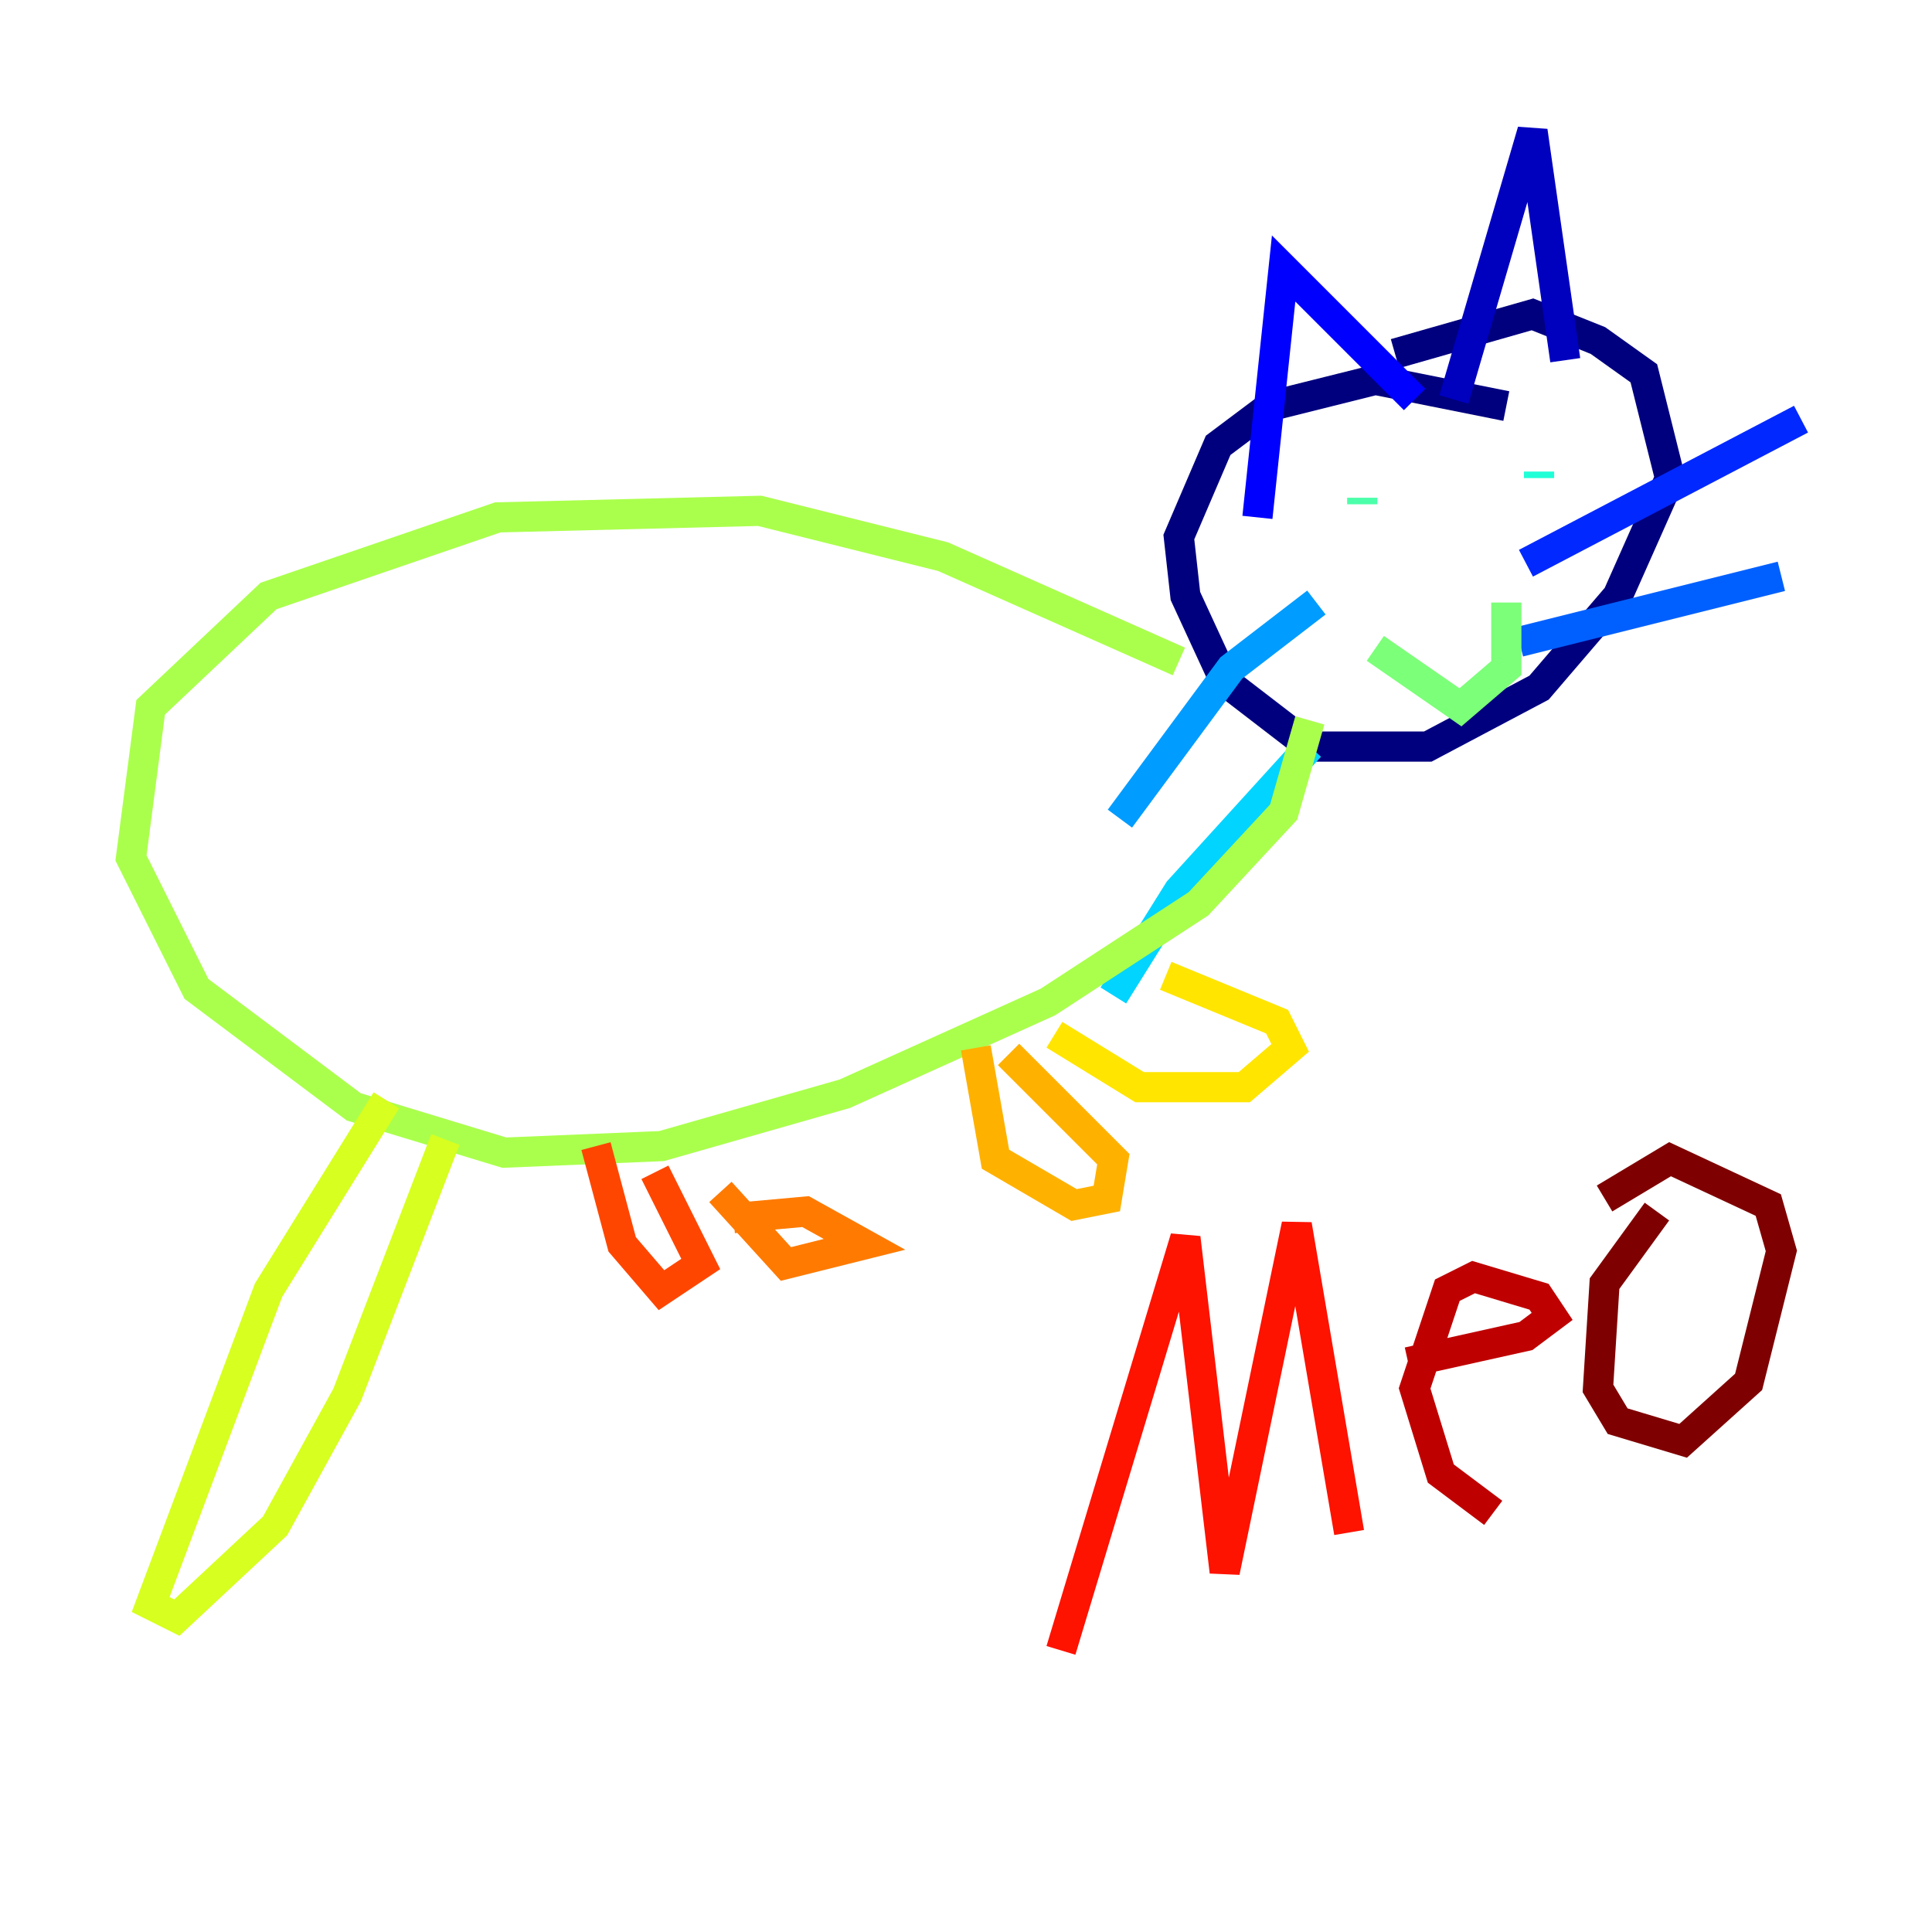 <?xml version="1.0" encoding="utf-8" ?>
<svg baseProfile="tiny" height="128" version="1.2" viewBox="0,0,128,128" width="128" xmlns="http://www.w3.org/2000/svg" xmlns:ev="http://www.w3.org/2001/xml-events" xmlns:xlink="http://www.w3.org/1999/xlink"><defs /><polyline fill="none" points="99.797,26.902 91.119,25.166 84.176,26.902 80.705,29.505 78.102,35.58 78.536,39.485 81.139,45.125 86.78,49.464 94.59,49.464 101.966,45.559 107.173,39.485 110.644,31.675 108.909,24.732 105.871,22.563 101.532,20.827 92.42,23.43" stroke="#00007f" stroke-width="2" /><polyline fill="none" points="96.325,26.468 101.532,8.678 103.702,23.864" stroke="#0000bf" stroke-width="2" /><polyline fill="none" points="93.722,26.468 85.044,17.79 83.308,34.278" stroke="#0000fe" stroke-width="2" /><polyline fill="none" points="101.098,37.315 119.322,27.77" stroke="#0028ff" stroke-width="2" /><polyline fill="none" points="100.664,42.522 118.02,38.183" stroke="#0060ff" stroke-width="2" /><polyline fill="none" points="87.214,39.919 81.573,44.258 74.197,54.237" stroke="#009cff" stroke-width="2" /><polyline fill="none" points="86.78,49.464 78.102,59.01 73.763,65.953" stroke="#00d4ff" stroke-width="2" /><polyline fill="none" points="101.966,31.675 101.966,31.241" stroke="#1fffd7" stroke-width="2" /><polyline fill="none" points="90.251,32.976 90.251,33.41" stroke="#4cffaa" stroke-width="2" /><polyline fill="none" points="99.797,39.919 99.797,44.258 96.759,46.861 91.119,42.956" stroke="#7cff79" stroke-width="2" /><polyline fill="none" points="78.102,43.824 62.481,36.881 50.332,33.844 32.976,34.278 17.79,39.485 9.98,46.861 8.678,56.841 13.017,65.519 23.43,73.329 33.41,76.366 43.824,75.932 55.973,72.461 69.424,66.386 79.403,59.878 85.044,53.803 86.78,47.729" stroke="#aaff4c" stroke-width="2" /><polyline fill="none" points="25.6,72.895 17.79,85.478 9.98,106.305 11.715,107.173 18.224,101.098 22.997,92.42 29.505,75.498" stroke="#d7ff1f" stroke-width="2" /><polyline fill="none" points="77.234,64.651 84.61,67.688 85.478,69.424 82.441,72.027 75.498,72.027 69.858,68.556" stroke="#ffe500" stroke-width="2" /><polyline fill="none" points="66.82,69.858 73.763,76.8 73.329,79.403 71.159,79.837 65.953,76.8 64.651,69.424" stroke="#ffb100" stroke-width="2" /><polyline fill="none" points="48.597,80.705 53.37,80.271 57.275,82.441 52.068,83.742 47.729,78.969" stroke="#ff7a00" stroke-width="2" /><polyline fill="none" points="43.39,77.668 46.427,83.742 43.824,85.478 41.22,82.441 39.485,75.932" stroke="#ff4600" stroke-width="2" /><polyline fill="none" points="70.291,109.342 78.536,82.007 81.139,104.136 85.912,81.139 89.383,101.532" stroke="#fe1200" stroke-width="2" /><polyline fill="none" points="93.288,90.251 101.098,88.515 102.834,87.214 101.966,85.912 97.627,84.61 95.891,85.478 93.722,91.986 95.458,97.627 98.929,100.231" stroke="#bf0000" stroke-width="2" /><polyline fill="none" points="109.776,80.271 106.305,85.044 105.871,91.986 107.173,94.156 111.512,95.458 115.851,91.552 118.02,82.875 117.153,79.837 110.644,76.8 106.305,79.403" stroke="#7f0000" stroke-width="2" /></svg>